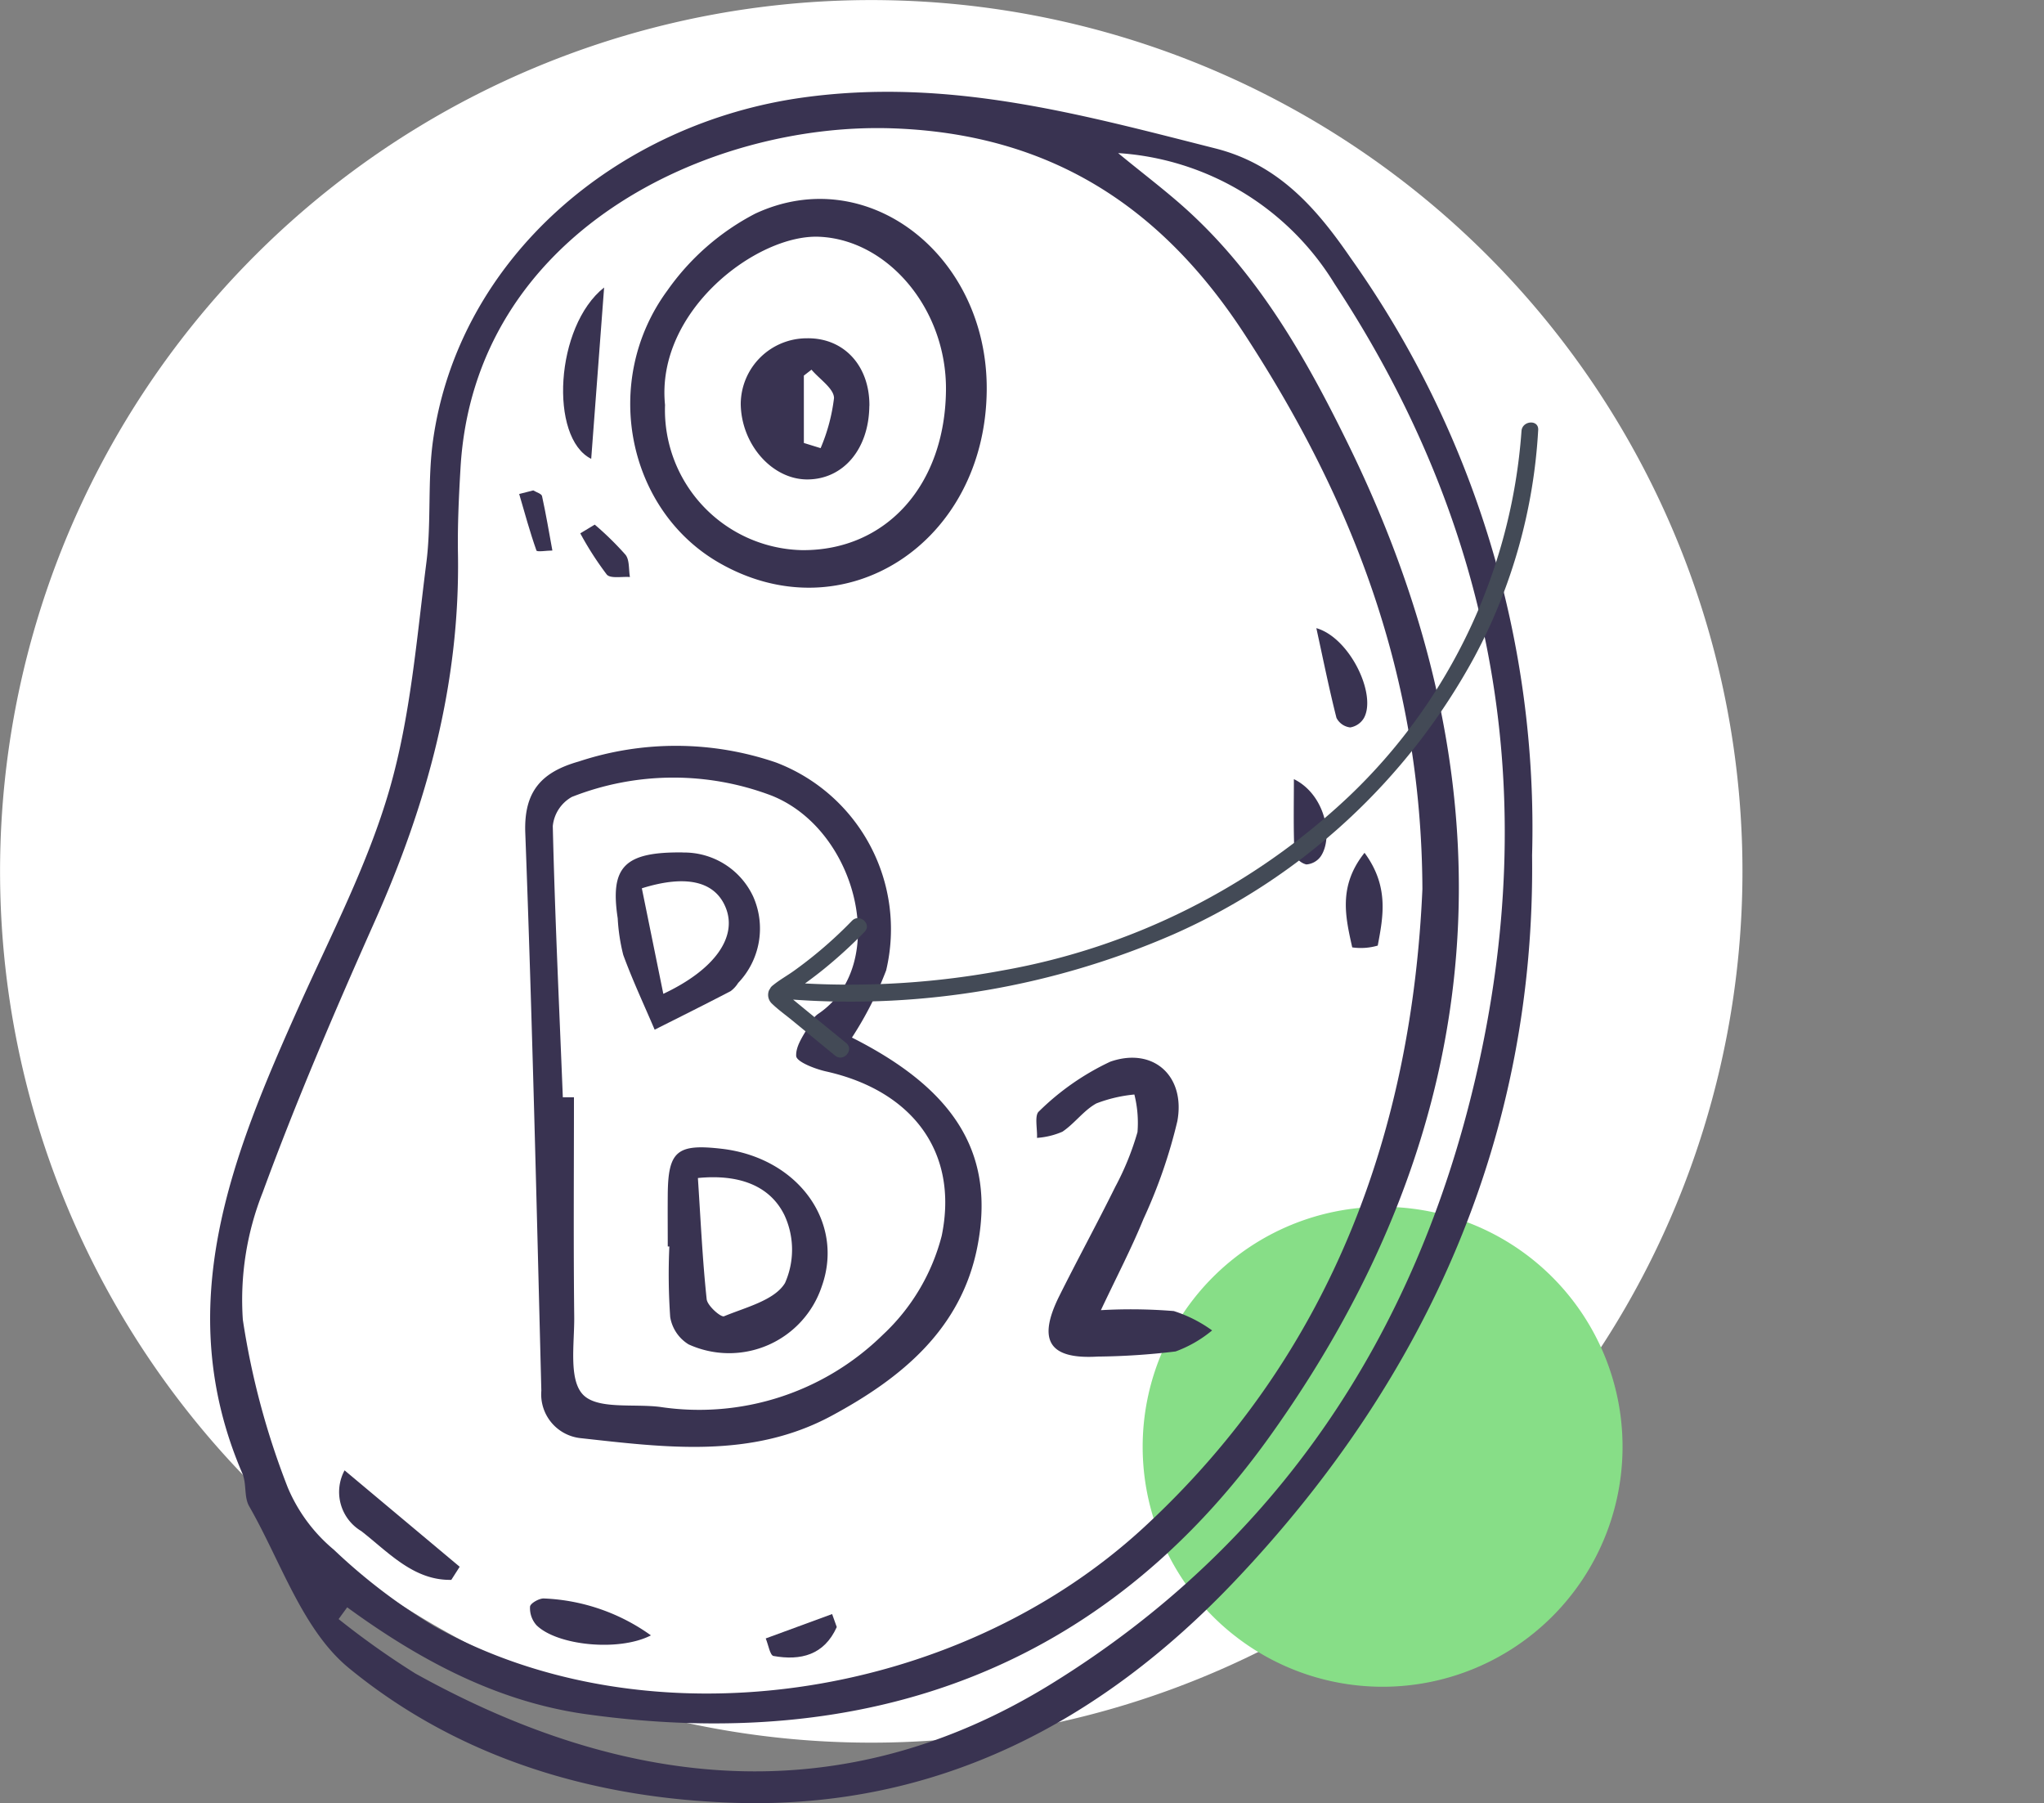 <svg xmlns="http://www.w3.org/2000/svg" xmlns:xlink="http://www.w3.org/1999/xlink" width="122.03" height="107.64" viewBox="0 0 122.03 107.64">
  <rect x="0" y="0" width="122.03" height="107.64" fill="#808080" stroke="none"/>
  <defs>
    <clipPath id="clip-path">
      <rect id="Rectángulo_402099" data-name="Rectángulo 402099" width="122.03" height="107.64" fill="none"/>
    </clipPath>
    <clipPath id="clip-path-2">
      <rect id="Rectángulo_402104" data-name="Rectángulo 402104" width="25.896" height="53.879" transform="translate(0 0)" fill="none"/>
    </clipPath>
  </defs>
  <g id="Grupo_1102158" data-name="Grupo 1102158" transform="translate(10624.363 13193.64)">
    <g id="Grupo_1100979" data-name="Grupo 1100979" transform="translate(-10624.363 -13193.64)" clip-path="url(#clip-path)">
      <path id="Trazado_874778" data-name="Trazado 874778" d="M103.745,46.6A52.012,52.012,0,1,1,46.6.287,52.013,52.013,0,0,1,103.745,46.6" transform="translate(0 0)" fill="#fff"/>
      <path id="Trazado_874795" data-name="Trazado 874795" d="M14.325,0A14.325,14.325,0,1,1,0,14.325,14.325,14.325,0,0,1,14.325,0Z" transform="translate(68.219 72.041)" fill="#87de87"/>
      <path id="Trazado_874779" data-name="Trazado 874779" d="M87.487,49.317c.2,16.54-6.122,31.091-17.779,43.356-8.029,8.448-17.8,13.564-29.754,13.21-8.489-.25-16.545-2.66-23.109-8.049-2.767-2.272-4.059-6.359-5.953-9.662-.312-.545-.145-1.348-.4-1.944-4.3-9.984-.621-18.973,3.4-27.945,1.907-4.252,4.094-8.446,5.379-12.891,1.258-4.358,1.622-8.99,2.2-13.523.311-2.416.062-4.906.4-7.315C23.4,13.681,32.85,5.613,43.987,4.079c8.653-1.192,16.525,1,24.6,3.044,3.791.961,6.062,3.618,8.073,6.545A58.787,58.787,0,0,1,87.487,49.317m-6.548,2.032c-.05-12.823-4.267-23.411-10.639-33.17C65.42,10.706,58.834,6.246,49.292,5.922c-10.942-.371-24.983,6.2-25.781,20.3-.1,1.7-.18,3.406-.151,5.106.13,7.714-1.843,14.922-4.958,21.914-2.376,5.336-4.689,10.714-6.7,16.2a17.4,17.4,0,0,0-1.185,7.6A46.387,46.387,0,0,0,13.2,87.061a9.754,9.754,0,0,0,2.752,3.712,34.468,34.468,0,0,0,5.977,4.557c12.686,7.124,31.053,4.579,42.409-5.917,11.339-10.482,15.976-23.895,16.6-38.065M16.745,94.213l-.51.7a49.378,49.378,0,0,0,4.578,3.246c12.549,6.977,25.488,8.342,38.005.6,13.455-8.316,21.725-20.8,25.3-36.179,3.94-16.926,1.2-32.761-8.423-47.375A16.371,16.371,0,0,0,62.773,7.4c1.56,1.288,3.016,2.372,4.339,3.6,4.2,3.9,6.97,8.81,9.45,13.887,10.091,20.663,8.549,40.6-4.775,59.175-9.929,13.843-24.044,18.869-40.793,16.525-5.307-.744-9.943-3.236-14.249-6.378" transform="translate(3.981 1.739)" fill="#393351"/>
      <path id="Trazado_874780" data-name="Trazado 874780" d="M40.909,47.812c6.152,3.1,8.581,6.932,7.488,12.5-.967,4.913-4.535,7.834-8.7,10.078-4.792,2.584-9.94,1.89-15.016,1.332a2.629,2.629,0,0,1-2.313-2.829c-.283-11.1-.542-22.207-.959-33.3-.094-2.509,1-3.636,3.186-4.258a18.454,18.454,0,0,1,11.783.057A10.647,10.647,0,0,1,42.954,43.8a21.186,21.186,0,0,1-2.045,4.017M23.654,51.376h.661c0,4.359-.034,8.72.016,13.078.019,1.608-.344,3.756.516,4.666s3.026.539,4.619.743A15.656,15.656,0,0,0,42.74,65.57a12.258,12.258,0,0,0,3.53-5.922c1.039-5.042-1.811-8.678-6.9-9.813-.667-.149-1.767-.576-1.787-.921-.037-.668.543-1.378.9-2.055a1.387,1.387,0,0,1,.45-.486c4.251-2.9,2.341-10.939-2.808-13a16.519,16.519,0,0,0-11.936.075,2.252,2.252,0,0,0-1.138,1.739c.127,5.4.385,10.8.6,16.2" transform="translate(9.951 14.125)" fill="#393351"/>
      <path id="Trazado_874781" data-name="Trazado 874781" d="M46.969,19.5c-.064,9.157-8.515,14.618-15.98,10.326C25.512,26.68,23.924,18.991,27.9,13.577a14.672,14.672,0,0,1,5.246-4.591C39.838,5.862,47.025,11.459,46.969,19.5m-19.206.913a8.372,8.372,0,0,0,8.19,8.66c5.013.035,8.533-3.886,8.583-9.56.042-4.827-3.467-8.982-7.585-9.148-3.7-.149-9.76,4.427-9.187,10.047" transform="translate(11.94 3.768)" fill="#393351"/>
      <path id="Trazado_874782" data-name="Trazado 874782" d="M46.089,58.174a31.512,31.512,0,0,1,4.355.053,8.086,8.086,0,0,1,2.287,1.156,7.375,7.375,0,0,1-2.18,1.255,41.773,41.773,0,0,1-4.644.306c-2.9.173-3.627-.949-2.3-3.614,1.088-2.184,2.259-4.326,3.34-6.514a16.65,16.65,0,0,0,1.329-3.272A6.949,6.949,0,0,0,48.09,45.3a8.53,8.53,0,0,0-2.265.53c-.757.413-1.3,1.2-2.03,1.69a4.617,4.617,0,0,1-1.518.369c.028-.543-.164-1.351.117-1.582a15.329,15.329,0,0,1,4.261-2.968c2.566-.892,4.5.857,4,3.555a30.806,30.806,0,0,1-2.019,5.829c-.718,1.762-1.605,3.456-2.544,5.449" transform="translate(19.634 20.037)" fill="#393351"/>
      <path id="Trazado_874783" data-name="Trazado 874783" d="M25.4,11.716c-.277,3.674-.521,6.917-.771,10.229-2.514-1.251-2.161-7.917.771-10.229" transform="translate(10.667 5.446)" fill="#393351"/>
      <path id="Trazado_874784" data-name="Trazado 874784" d="M20.521,66.457c-2.241.047-3.749-1.642-5.372-2.909a2.72,2.72,0,0,1-1-3.628l6.872,5.755q-.25.391-.5.782" transform="translate(6.423 27.853)" fill="#393351"/>
      <path id="Trazado_874785" data-name="Trazado 874785" d="M28.818,67.346c-1.925.986-5.606.6-6.829-.609a1.53,1.53,0,0,1-.385-1.112c.022-.2.571-.513.853-.483a11.773,11.773,0,0,1,6.362,2.2" transform="translate(10.04 30.28)" fill="#393351"/>
      <path id="Trazado_874786" data-name="Trazado 874786" d="M53.651,25.6c1.989.57,3.606,3.942,2.845,5.353a1.173,1.173,0,0,1-.826.573,1.054,1.054,0,0,1-.82-.571c-.435-1.714-.784-3.45-1.2-5.354" transform="translate(24.939 11.898)" fill="#393351"/>
      <path id="Trazado_874787" data-name="Trazado 874787" d="M55.968,34.753c1.468,1.992,1.119,3.79.788,5.539a3.6,3.6,0,0,1-1.523.107c-.4-1.8-.854-3.656.735-5.646" transform="translate(25.497 16.155)" fill="#393351"/>
      <path id="Trazado_874788" data-name="Trazado 874788" d="M52.737,31.751c1.853.911,2.377,3.46,1.607,4.605a1.154,1.154,0,0,1-.864.488,1,1,0,0,1-.709-.661c-.067-1.475-.034-2.955-.034-4.433" transform="translate(24.51 14.759)" fill="#393351"/>
      <path id="Trazado_874789" data-name="Trazado 874789" d="M35.449,66.551c-.754,1.677-2.156,2.016-3.778,1.727-.209-.038-.309-.684-.463-1.047l3.964-1.455c.094.259.183.517.277.775" transform="translate(14.507 30.576)" fill="#393351"/>
      <path id="Trazado_874790" data-name="Trazado 874790" d="M24.513,21.379a18.353,18.353,0,0,1,1.837,1.8c.249.316.183.877.264,1.329-.476-.038-1.162.107-1.383-.149A18.974,18.974,0,0,1,23.65,21.9c.289-.173.574-.347.863-.52" transform="translate(10.994 9.938)" fill="#393351"/>
      <path id="Trazado_874791" data-name="Trazado 874791" d="M22,19.985c.182.111.491.195.523.34.237,1.077.419,2.164.618,3.249-.33,0-.914.1-.951,0-.393-1.107-.7-2.246-1.031-3.375L22,19.985" transform="translate(9.837 9.29)" fill="#393351"/>
      <path id="Trazado_874792" data-name="Trazado 874792" d="M27.216,52.674c0-1.036-.009-2.071,0-3.107.023-2.585.554-3.034,3.209-2.726,4.554.524,7.355,4.367,5.988,8.21a5.831,5.831,0,0,1-7.951,3.469,2.361,2.361,0,0,1-1.1-1.635,36.676,36.676,0,0,1-.051-4.211Zm1.8-4.085c.167,2.543.274,4.894.523,7.23.041.394.85,1.1,1.04,1.021,1.3-.538,3.012-.951,3.636-1.982a4.9,4.9,0,0,0-.034-4.055c-.905-1.843-2.842-2.445-5.165-2.215" transform="translate(12.65 21.734)" fill="#393351"/>
      <path id="Trazado_874793" data-name="Trazado 874793" d="M29.123,34.742A4.551,4.551,0,0,1,33.3,37.372a4.7,4.7,0,0,1-.9,5.158,1.78,1.78,0,0,1-.448.488c-1.5.781-3.022,1.54-4.535,2.3-.633-1.485-1.321-2.95-1.875-4.463a11.365,11.365,0,0,1-.331-2.187c-.461-3.059.371-3.976,3.907-3.93m-1.184,8.44c3.1-1.458,4.415-3.4,3.734-5.125-.621-1.569-2.316-2.02-5.016-1.175.409,2.005.822,4.04,1.282,6.3" transform="translate(11.667 16.149)" fill="#393351"/>
      <path id="Trazado_874794" data-name="Trazado 874794" d="M37.868,17.825c-.023,2.572-1.551,4.381-3.7,4.387-2.1.006-3.948-2.087-3.977-4.51a3.946,3.946,0,0,1,3.961-3.916c2.2-.032,3.741,1.641,3.721,4.039m-3.913,2.21,1,.309a10.892,10.892,0,0,0,.8-2.991c-.006-.568-.869-1.129-1.345-1.693l-.456.354Z" transform="translate(14.032 6.408)" fill="#393351"/>
    </g>
    <g id="Grupo_1100987" data-name="Grupo 1100987" transform="translate(-10551.382 -13179.573) rotate(31)" clip-path="url(#clip-path-2)">
      <path id="Trazado_875576" data-name="Trazado 875576" d="M25.847,13.777A32.494,32.494,0,0,0,22.132.231c-.3-.566-1.115.016-.816.579a33.385,33.385,0,0,1,2.4,23.983A40.338,40.338,0,0,1,11.339,44.361,49.853,49.853,0,0,1,1.631,51.1c.192-.454.376-.912.543-1.376a28.491,28.491,0,0,0,.919-3.1c.147-.628-.836-.8-.985-.181a25.4,25.4,0,0,1-.861,2.909q-.258.714-.559,1.413c-.2.468-.466.924-.636,1.4a.715.715,0,0,0,.526.989c.509.116,1.049.157,1.567.234l3.243.478c.636.094.817-.89.181-.984L3.12,52.528l-1.193-.176-.408-.06A48.238,48.238,0,0,0,18.986,37.241a37.851,37.851,0,0,0,6.861-23.464" fill="#434a56"/>
    </g>
  </g>
</svg>
